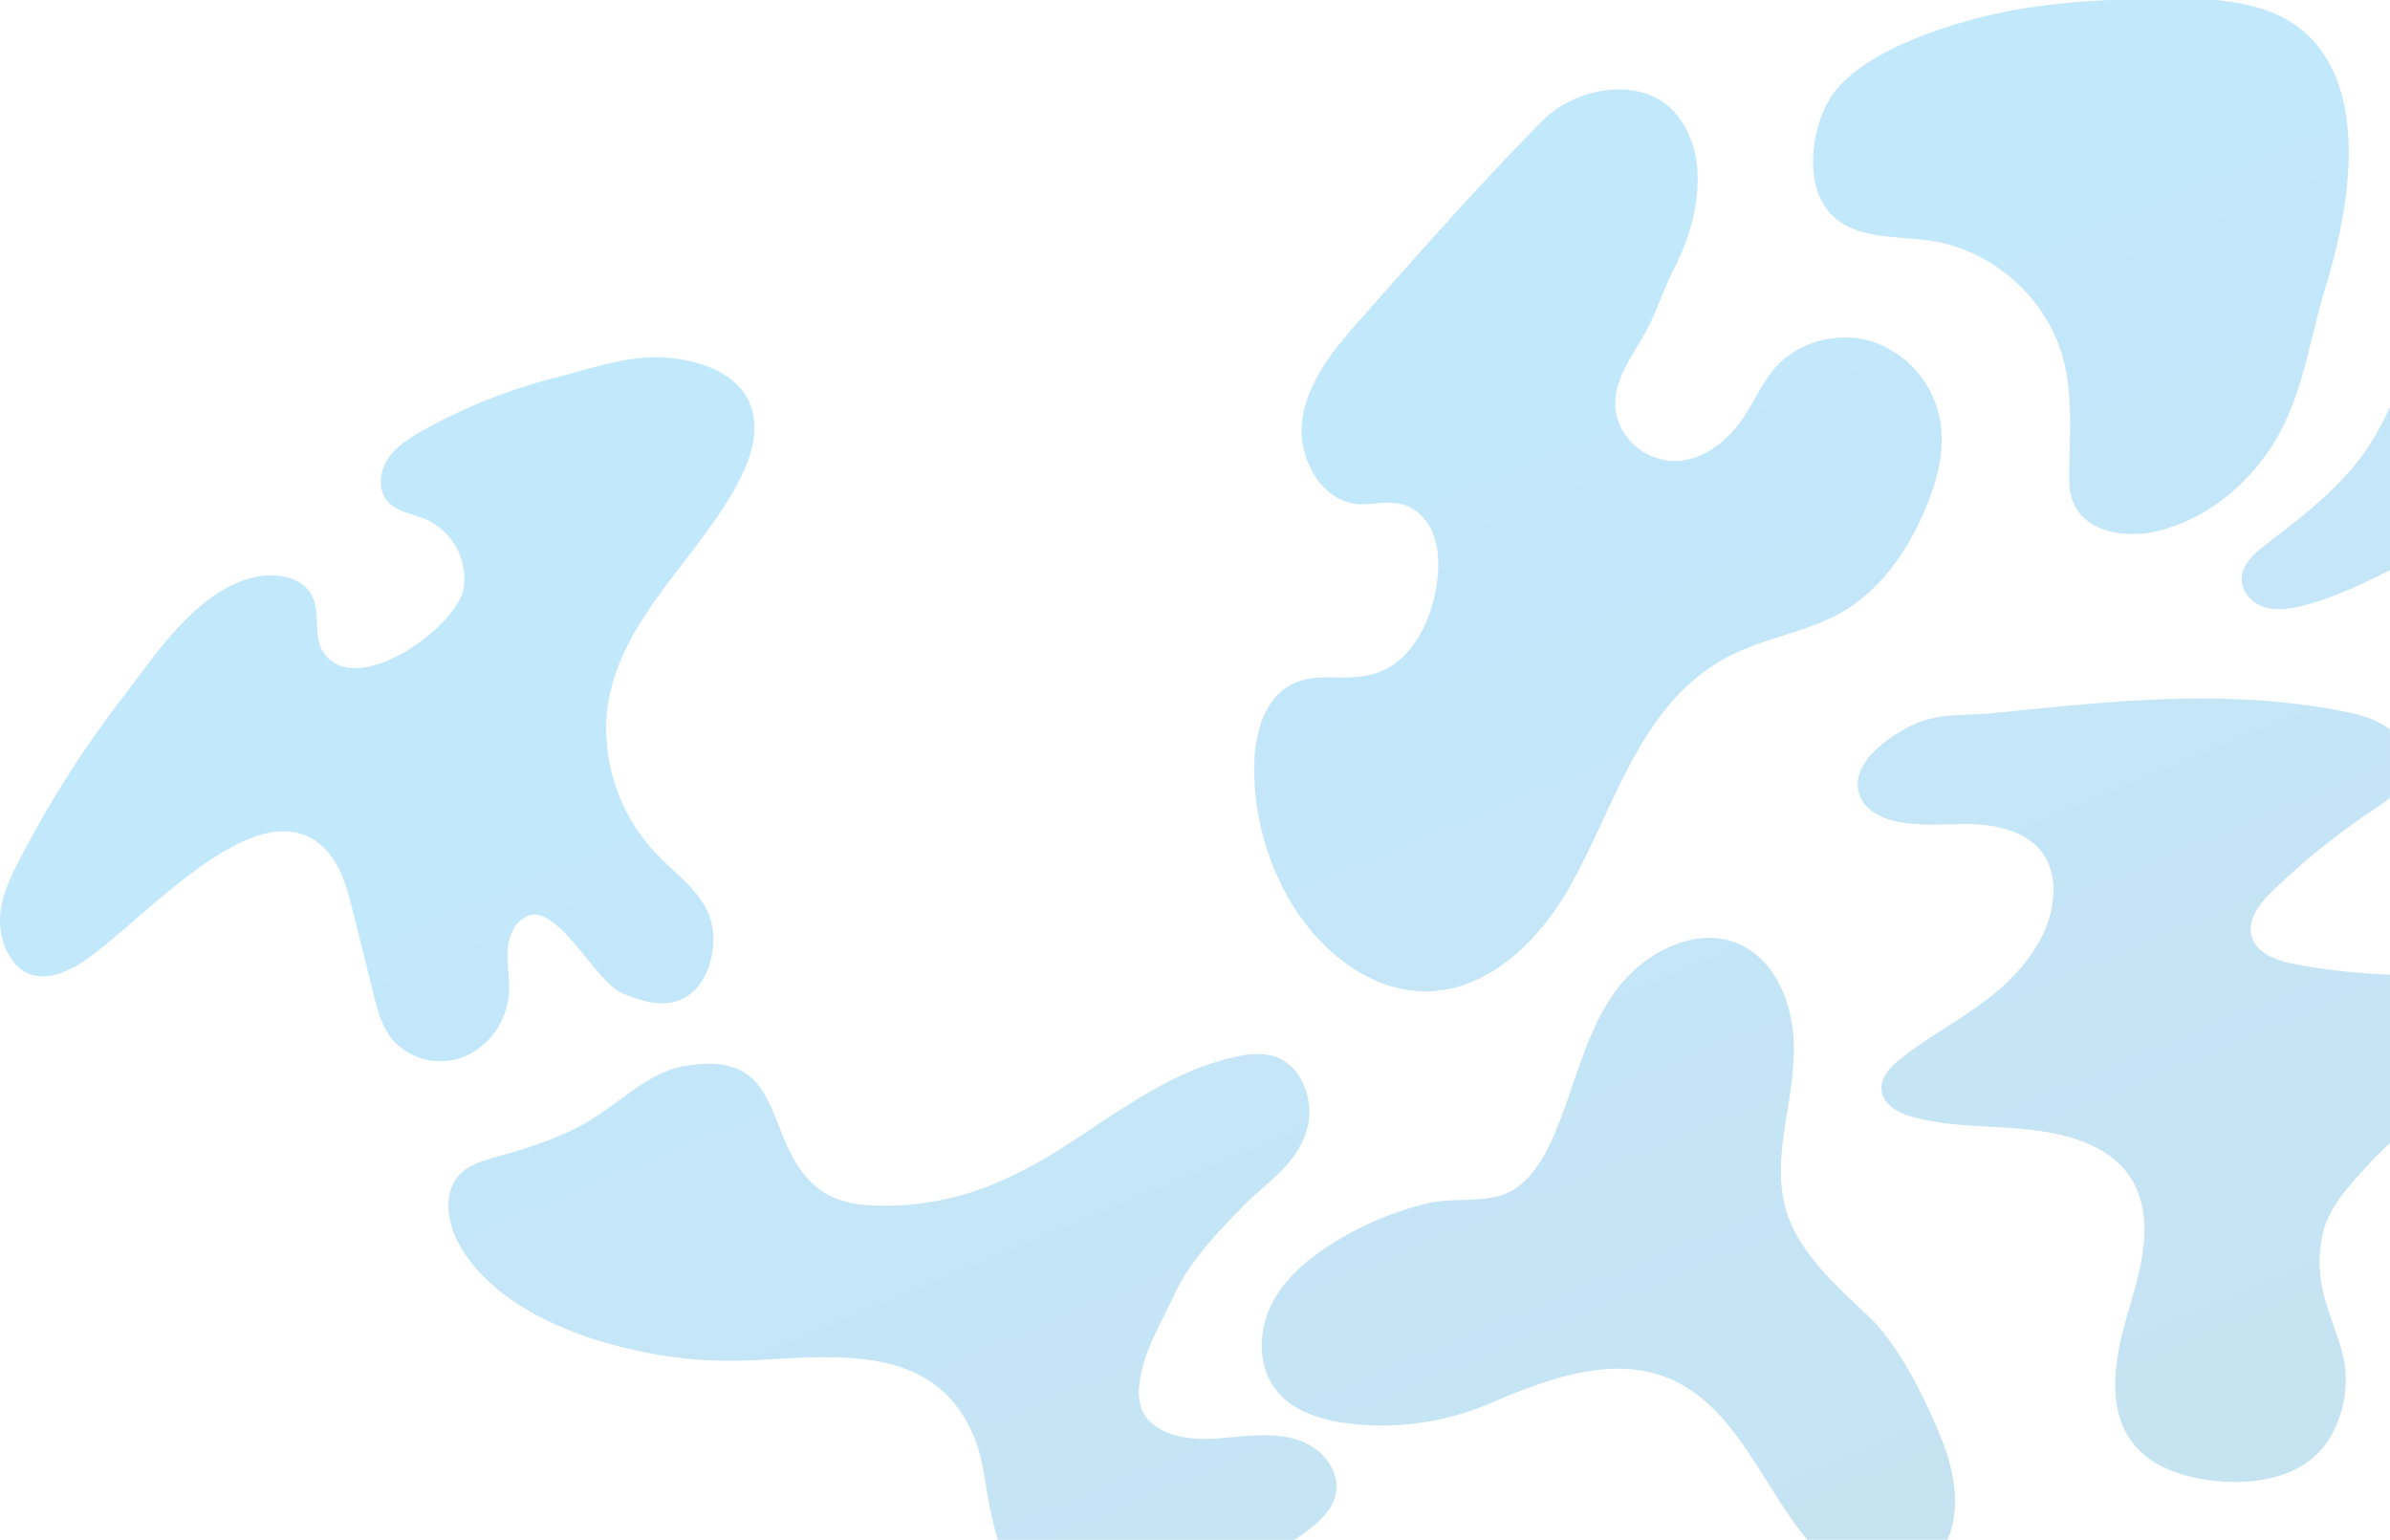 <svg xmlns="http://www.w3.org/2000/svg" xmlns:xlink="http://www.w3.org/1999/xlink" viewBox="0 0 647.185 417.001"><defs><style>.a{opacity:0.402;fill:url(#a);}</style><linearGradient id="a" x1="0.432" y1="0.208" x2="0.987" y2="1" gradientUnits="objectBoundingBox"><stop offset="0" stop-color="#68c8fa"/><stop offset="1" stop-color="#77b6d6"/></linearGradient></defs><path class="a" d="M-2500.49,317.5c-12.5-15.2-19.6-36.447-37.753-43.84-15.827-6.357-33.558.667-49.26,7.335a74.207,74.207,0,0,1-39.736,4.64c-6.348-1.165-12.937-3.421-16.949-8.536-5.35-6.606-5.018-16.526-1.033-24s11.028-12.919,18.374-17.195a86.258,86.258,0,0,1,23.979-9.638c7.206-1.589,16.744.337,22.92-3.634,5.414-3.484,8.6-9.407,11.137-15.325,5.3-12.525,8.014-26.176,15.662-37.388a38.429,38.429,0,0,1,7.519-8.131c7.929-6.421,18.322-9.62,27.244-5.35,10.149,4.906,14.393,17.3,14.273,28.589-.171,18.539-9.007,34.96,2,52.042,5.5,8.541,12.375,14.17,19.334,21.016,7.307,7.593,12.949,18.851,17.193,28.541,3.436,7.9,6.095,16.424,4.771,24.96a24.177,24.177,0,0,1-1.67,5.912Zm-219.165,0a97.56,97.56,0,0,1-2.885-12.572c-.9-5.4-1.6-10.9-3.8-15.9-9.9-22.753-32.831-21.622-53.93-20.491a158.235,158.235,0,0,1-19.37.291c-22.3-1.6-53.8-10.3-65.7-31-3.5-6.1-4.8-14.6.2-19.5,2.5-2.5,6.2-3.5,9.6-4.5,9.4-2.6,18.8-5.6,27-10.9,7.8-5,14.8-12.1,23.9-13.7,29-5.2,20.6,21.6,37,33.6,4.9,3.6,11.4,4.2,17.5,4.2a78.037,78.037,0,0,0,27.7-5.2,124.338,124.338,0,0,0,22.1-11.7c14.4-9.3,28.7-20.2,45.9-23.6a20.426,20.426,0,0,1,9.2-.1c7.8,2.2,11.5,12.1,9.3,19.9-2.7,9.5-11,14.4-17.4,20.9-7,7.2-14.2,14.6-18.5,23.8-3.7,8-8.6,15.7-9.5,24.5a14.321,14.321,0,0,0,.6,6.5c1.4,3.7,5.1,6,8.9,7.1,5.6,1.6,11.6,1,17.4.4,5.8-.5,11.9-.8,17.3,1.4s9.9,7.7,9.1,13.5c-.7,5.2-5.3,8.9-9.6,11.9q-.875.592-1.758,1.172Zm328.515-16.071c-7.6-1-15.5-3.5-20.5-9.3-7.7-8.9-5.9-22.4-2.7-33.7s7.5-23.4,3.6-34.5c-4.3-12.3-17.7-16.2-29.6-17.5-10.5-1.2-21.2-.6-31.4-3.4-3.8-1-8.1-3.2-8.6-7.1-.5-3.7,2.6-6.8,5.6-9.1,8.3-6.4,17.8-11.2,25.8-18s14.8-16.1,15.1-26.6a17.818,17.818,0,0,0-2.1-9.4c-3.6-6.4-11.7-8.8-19-9.1-2.467-.1-4.945-.045-7.414.011-4.941.111-9.853.222-14.586-.911-3.8-.9-7.7-3-9.2-6.6-3.1-7.8,5.4-14.5,11.4-17.9,8.4-5.1,15.2-3.8,24.5-4.7,31.6-3.2,62.7-6.7,93.8-.7,4.7.9,9.5,2,13.3,4.8q.23.176.455.361v18.489c-1.353,1.1-2.833,2.09-4.255,3.05a198.46,198.46,0,0,0-27.3,21.9c-3.5,3.4-7.2,7.9-5.9,12.6,1.4,4.7,7,6.6,11.9,7.5a174.556,174.556,0,0,0,25.555,2.836v45.582a125.336,125.336,0,0,0-10.756,11.383,36.22,36.22,0,0,0-6.6,10.3,33.013,33.013,0,0,0-1.6,12.9c.5,9.5,5.7,17.4,6.8,26.3.9,7.4-1.5,16.5-6.4,22.1-5.684,6.485-14.573,8.8-23.383,8.8A54.185,54.185,0,0,1-2391.139,301.429Zm-492.7-119.7c-2.8-3.6-3.9-8.1-5-12.4-1.8-7.4-3.7-14.8-5.5-22.2-1.5-5.9-3.1-12-7.2-16.4-18.5-19.8-53.1,23.8-68.5,31.8-4.3,2.2-9.6,3.8-14.1.5-4-3-6-9.1-5.7-14.3s2.4-9.7,4.5-13.9a286.6,286.6,0,0,1,28.5-45.2c9-11.7,19.7-28.3,34.6-32.5,6.2-1.8,14.3-.8,17,5,2.2,4.7.1,10.8,3,15.1,8.8,12.9,36.4-7,38-17.7a17.793,17.793,0,0,0-10.3-18.4c-3.6-1.5-8-2-10.5-5-2.5-3.1-2.1-7.8.1-11.2s5.6-5.6,9.1-7.6a150.45,150.45,0,0,1,37.3-14.8c12.6-3.3,23.1-7.4,36.4-4,16.1,4.1,20.5,15.7,13,31-11.1,22.6-35.9,40.3-36.6,67.4a49.538,49.538,0,0,0,11.9,32.9c8,9.3,18.9,14.1,16.9,28.4-.8,5.3-3.5,10.7-8.4,12.9-5.1,2.3-11,.5-16.1-1.7-7.6-3.4-17.6-24.9-26-20.7-3.3,1.7-4.8,5.7-5,9.4s.6,7.4.4,11.1a20.276,20.276,0,0,1-11.8,17.3,17.078,17.078,0,0,1-6.7,1.34A17.006,17.006,0,0,1-2883.839,181.728Zm246.5-32.4c-.9-1.2-1.7-2.4-2.5-3.7a70.741,70.741,0,0,1-10.4-37.7c.1-8.8,2.8-18.8,10.8-22.4,3.617-1.64,7.617-1.618,11.64-1.6a36.942,36.942,0,0,0,9.159-.7c10.6-2.6,16.5-14.2,17.9-25.1.5-4.2.6-8.6-.9-12.6-1.4-4-4.6-7.5-8.7-8.5a20.356,20.356,0,0,0-6.964-.17,29.149,29.149,0,0,1-4.836.17c-10.4-.9-16.7-13.2-15-23.5s8.8-18.8,15.7-26.6c16.1-18.2,32.3-36.6,49.4-53.9,8.9-8.9,27-12.3,35.9-1.8,9.8,11.5,6,29.6-.3,41.8-3,5.7-4.9,12.3-8.1,17.9-4.5,7.9-11,16.1-6.3,25.5a16.566,16.566,0,0,0,14,8.9c7.8.2,14.8-5.3,19.1-11.8,3-4.5,5.1-9.5,8.6-13.5,6.5-7.3,17.6-10,26.9-6.8a27.623,27.623,0,0,1,17.8,21.6c1.3,8-1,16.3-4.2,23.8-4.7,11.1-12,21.6-22.4,27.6-8.6,5-18.8,6.6-27.9,10.7a48.479,48.479,0,0,0-10.4,6.2c-18.2,14.1-24.5,38.5-35.9,58.3-8.1,13.9-21.1,26.7-37.1,27.5q-.776.039-1.547.039C-2617.272,168.967-2629.346,160.307-2637.339,149.329Zm260.4-84.5c-3.2-1.1-6.1-4.2-5.9-7.8s3.1-6.3,5.8-8.5c10.2-7.9,21.3-16,28.5-27.1a79.444,79.444,0,0,0,5.855-10.7V54.9c-7.811,3.912-15.656,7.664-24.055,9.727a26.587,26.587,0,0,1-6.031.836A13.086,13.086,0,0,1-2376.94,64.829Zm-51.2-27.6c-1.5-3.1-1.5-6.8-1.4-10.3.2-9.8.9-19.7-1.6-29.1-4.3-16.4-18.9-29.5-35.7-32.1-9.3-1.4-20.1-.3-26.9-6.9-7.9-7.7-5.8-24-.1-32.4,7.4-10.8,25.9-17.3,37.9-20.6,12.147-3.343,24.759-4.758,37.4-5.329h28.5c7.839.7,15.534,2.475,21.5,6.629,21.6,15,14.7,50.6,8.5,70.8-4.4,14.1-6.1,29.4-13.9,42.2-7.2,11.8-18.7,21.2-32.2,24.3a29.23,29.23,0,0,1-6.288.689C-2418.93,45.118-2425.431,42.872-2428.139,37.229Z" transform="translate(2989.869 99.5)"/></svg>
